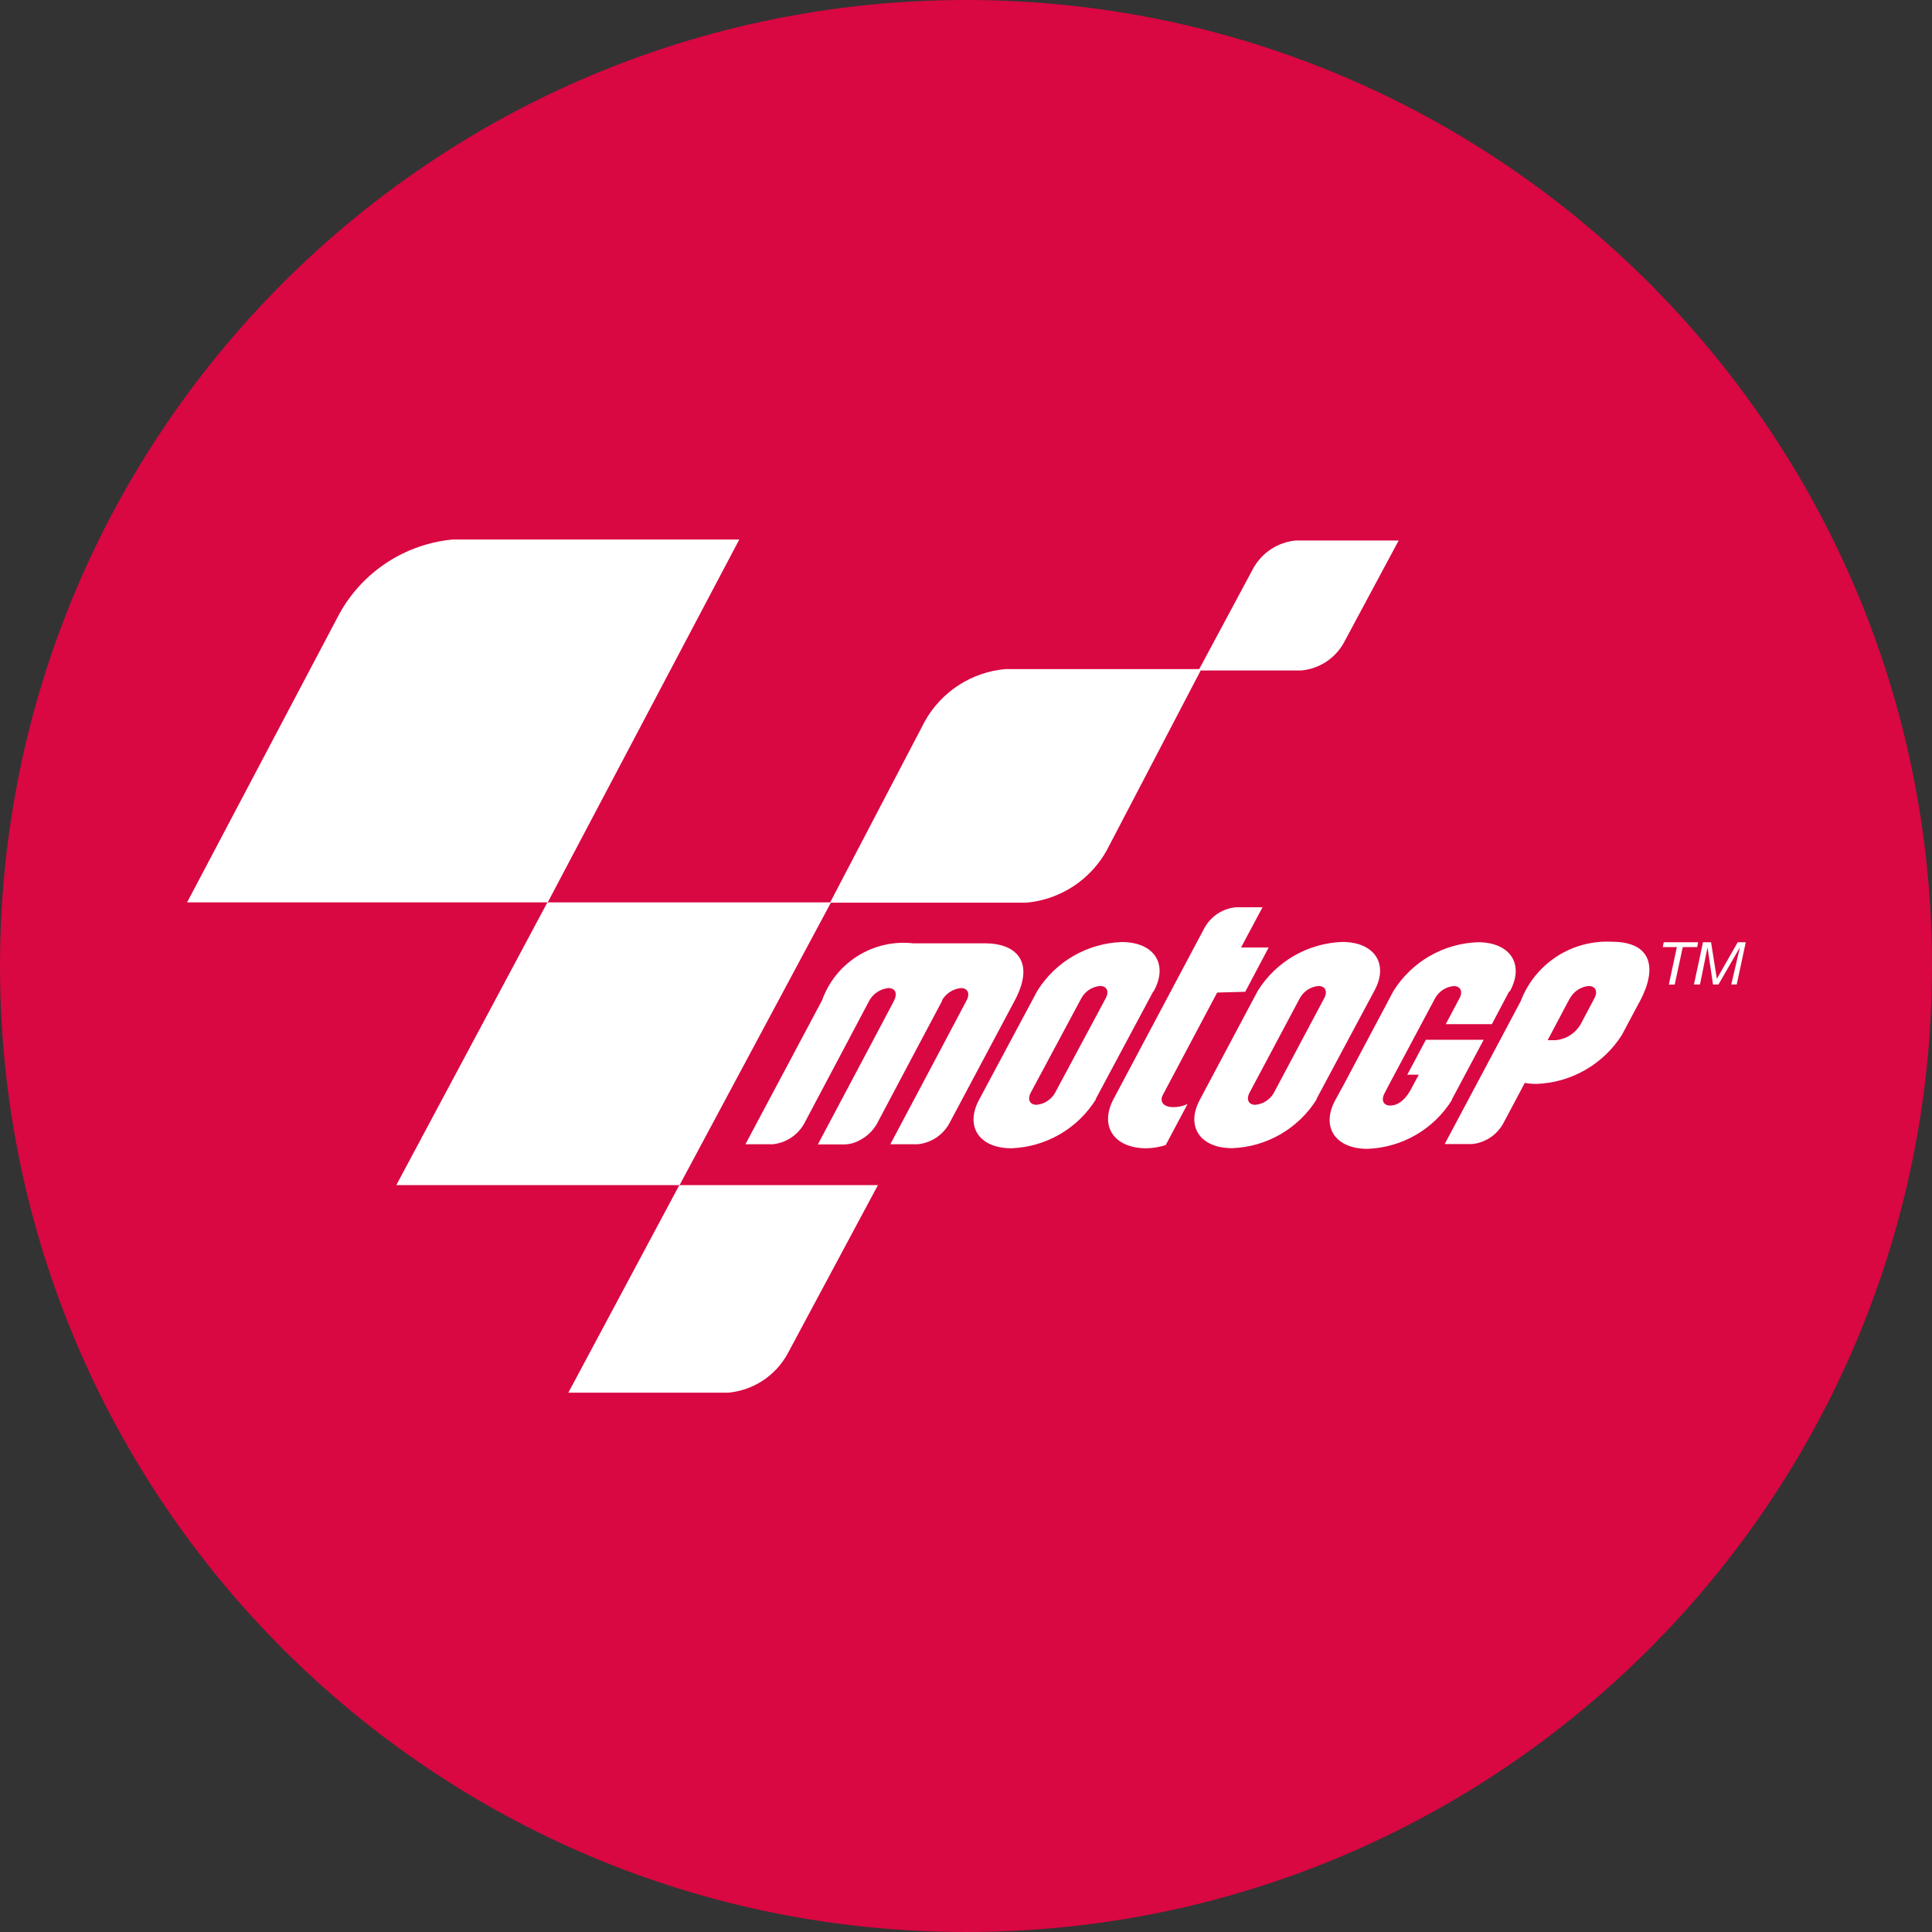 <svg width="64" height="64" viewBox="0 0 64 64" fill="none" xmlns="http://www.w3.org/2000/svg">
<rect x="0" y="0" width="64" height="64" fill="#333333" stroke="none"/>
<g clip-path="url(#clip0_40_30716)">
<path d="M32 64C49.673 64 64 49.673 64 32C64 14.327 49.673 0 32 0C14.327 0 0 14.327 0 32C0 49.673 14.327 64 32 64Z" fill="#D90742"/>
<path d="M56.221 31.373H55.744L55.477 32.616H55.282L55.549 31.373H55.082L55.114 31.213H56.253L56.221 31.373Z" fill="white"/>
<path d="M56.414 31.213H56.681L56.873 32.424L57.564 31.213H57.831L57.531 32.613H57.35L57.638 31.381L56.926 32.613H56.745L56.564 31.381L56.314 32.613H56.114L56.414 31.213Z" fill="white"/>
<path fill-rule="evenodd" clip-rule="evenodd" d="M11.245 20.328C11.623 19.644 12.163 19.063 12.817 18.635C13.47 18.207 14.219 17.945 14.997 17.872H24.49L18.144 29.893H6.197L11.245 20.328Z" fill="white"/>
<path fill-rule="evenodd" clip-rule="evenodd" d="M30.634 23.898C30.903 23.414 31.287 23.003 31.751 22.701C32.215 22.399 32.746 22.215 33.298 22.165H39.798L36.662 28.17C36.392 28.654 36.008 29.066 35.544 29.368C35.079 29.67 34.547 29.854 33.995 29.903H27.495L30.634 23.898Z" fill="white"/>
<path fill-rule="evenodd" clip-rule="evenodd" d="M41.52 18.819C41.663 18.563 41.867 18.346 42.113 18.186C42.359 18.027 42.641 17.93 42.933 17.904H46.333L44.514 21.296C44.371 21.552 44.167 21.769 43.921 21.929C43.675 22.088 43.393 22.185 43.101 22.211H39.701L41.52 18.819Z" fill="white"/>
<path fill-rule="evenodd" clip-rule="evenodd" d="M18.133 29.893H27.528L22.512 39.258H13.128L18.133 29.893Z" fill="white"/>
<path fill-rule="evenodd" clip-rule="evenodd" d="M22.503 39.259H29.082L26.082 44.859C25.884 45.214 25.602 45.516 25.262 45.738C24.921 45.96 24.532 46.096 24.127 46.134H18.827L22.503 39.259Z" fill="white"/>
<path d="M40.32 32.88L38.52 36.272C38.403 36.496 38.552 36.653 38.787 36.672C38.977 36.686 39.166 36.651 39.339 36.572L38.616 37.932C38.41 37.998 38.195 38.034 37.979 38.039C36.912 38.039 36.416 37.316 36.879 36.423L39.908 30.723C40.014 30.537 40.163 30.379 40.342 30.262C40.522 30.146 40.727 30.074 40.94 30.054H41.823L41.111 31.387H42.026L41.25 32.854L40.32 32.88ZM31.211 33.147L31.179 33.211L30.435 34.611L29.043 37.238C28.91 37.465 28.715 37.65 28.48 37.771C28.334 37.854 28.171 37.902 28.003 37.91H27.093L28.848 34.603L29.624 33.136C29.624 33.116 29.632 33.097 29.645 33.083C29.72 32.883 29.645 32.731 29.432 32.731C29.303 32.743 29.179 32.786 29.07 32.856C28.962 32.925 28.87 33.02 28.805 33.131L28.029 34.598L26.637 37.225C26.531 37.414 26.38 37.574 26.199 37.693C26.017 37.811 25.81 37.884 25.594 37.905H24.693L27.234 33.132C27.451 32.524 27.868 32.007 28.416 31.665C28.964 31.323 29.611 31.176 30.253 31.249H32.653C33.568 31.249 34.333 31.782 33.621 33.132L31.442 37.225C31.335 37.414 31.185 37.574 31.004 37.693C30.822 37.811 30.615 37.884 30.399 37.905H29.493L31.248 34.598L32.024 33.131C32.141 32.907 32.056 32.731 31.832 32.731C31.704 32.744 31.581 32.787 31.472 32.856C31.364 32.926 31.273 33.02 31.208 33.131L31.211 33.147ZM49.984 32.859L49.421 33.926H47.893L48.349 33.065C48.466 32.841 48.381 32.665 48.157 32.665C48.029 32.676 47.907 32.719 47.799 32.788C47.692 32.858 47.603 32.953 47.541 33.065L46 35.956L45.861 36.223C45.744 36.447 45.829 36.623 46.053 36.623C46.277 36.623 46.553 36.474 46.786 35.996L46.999 35.601H46.618L47.234 34.444H49.149L48.096 36.42V36.441C47.798 36.918 47.387 37.315 46.9 37.597C46.412 37.878 45.863 38.036 45.301 38.057C44.234 38.057 43.749 37.334 44.234 36.441L44.501 35.953L46.16 32.828C46.458 32.351 46.869 31.954 47.356 31.672C47.844 31.391 48.392 31.233 48.955 31.212C50.022 31.212 50.507 31.935 50.022 32.828L49.984 32.859ZM41.392 36.198C41.275 36.422 41.36 36.598 41.584 36.598C41.712 36.587 41.834 36.544 41.942 36.474C42.049 36.405 42.138 36.31 42.2 36.198L43.869 33.062C43.986 32.838 43.901 32.662 43.677 32.662C43.55 32.673 43.427 32.716 43.319 32.785C43.212 32.855 43.123 32.95 43.061 33.062L41.392 36.198ZM45.507 32.859L43.614 36.398V36.419C43.316 36.896 42.905 37.293 42.417 37.575C41.93 37.856 41.381 38.014 40.819 38.035C39.752 38.035 39.267 37.312 39.752 36.419L41.667 32.819C41.965 32.342 42.376 31.945 42.864 31.663C43.351 31.382 43.9 31.224 44.462 31.203C45.529 31.203 46.014 31.926 45.529 32.819L45.507 32.859ZM34.144 36.198C34.027 36.422 34.112 36.598 34.336 36.598C34.464 36.587 34.586 36.544 34.694 36.474C34.801 36.405 34.89 36.31 34.952 36.198L36.632 33.062C36.749 32.838 36.664 32.662 36.44 32.662C36.312 32.673 36.19 32.716 36.082 32.785C35.975 32.855 35.886 32.95 35.824 33.062L34.144 36.198ZM38.193 32.862L36.3 36.401V36.422C36.002 36.899 35.591 37.296 35.103 37.578C34.616 37.859 34.067 38.017 33.505 38.038C32.438 38.038 31.953 37.315 32.438 36.422L34.363 32.822C34.661 32.345 35.072 31.948 35.559 31.666C36.047 31.385 36.596 31.227 37.158 31.206C38.225 31.206 38.71 31.929 38.225 32.822L38.193 32.862ZM52.012 33.054L51.937 33.193L51.268 34.457H51.535C51.706 34.441 51.87 34.385 52.015 34.292C52.159 34.199 52.279 34.073 52.364 33.924L52.82 33.063C52.937 32.839 52.852 32.663 52.628 32.663C52.499 32.674 52.376 32.717 52.268 32.788C52.16 32.858 52.071 32.955 52.009 33.068L52.012 33.054ZM50.512 35.87L49.789 37.23C49.683 37.416 49.534 37.574 49.355 37.691C49.175 37.807 48.97 37.879 48.757 37.899H47.857L49.793 34.262L50.377 33.162C50.607 32.557 51.024 32.041 51.566 31.687C52.109 31.334 52.749 31.163 53.396 31.197C54.729 31.197 54.905 32.08 54.321 33.173L54.278 33.248L53.769 34.205L53.737 34.269C53.432 34.754 53.014 35.157 52.517 35.442C52.02 35.728 51.461 35.887 50.889 35.906C50.764 35.906 50.639 35.896 50.516 35.874L50.512 35.87Z" fill="white"/>
</g>
<defs>
<clipPath id="clip0_40_30716">
<rect width="64" height="64" fill="white"/>
</clipPath>
</defs>
</svg>
